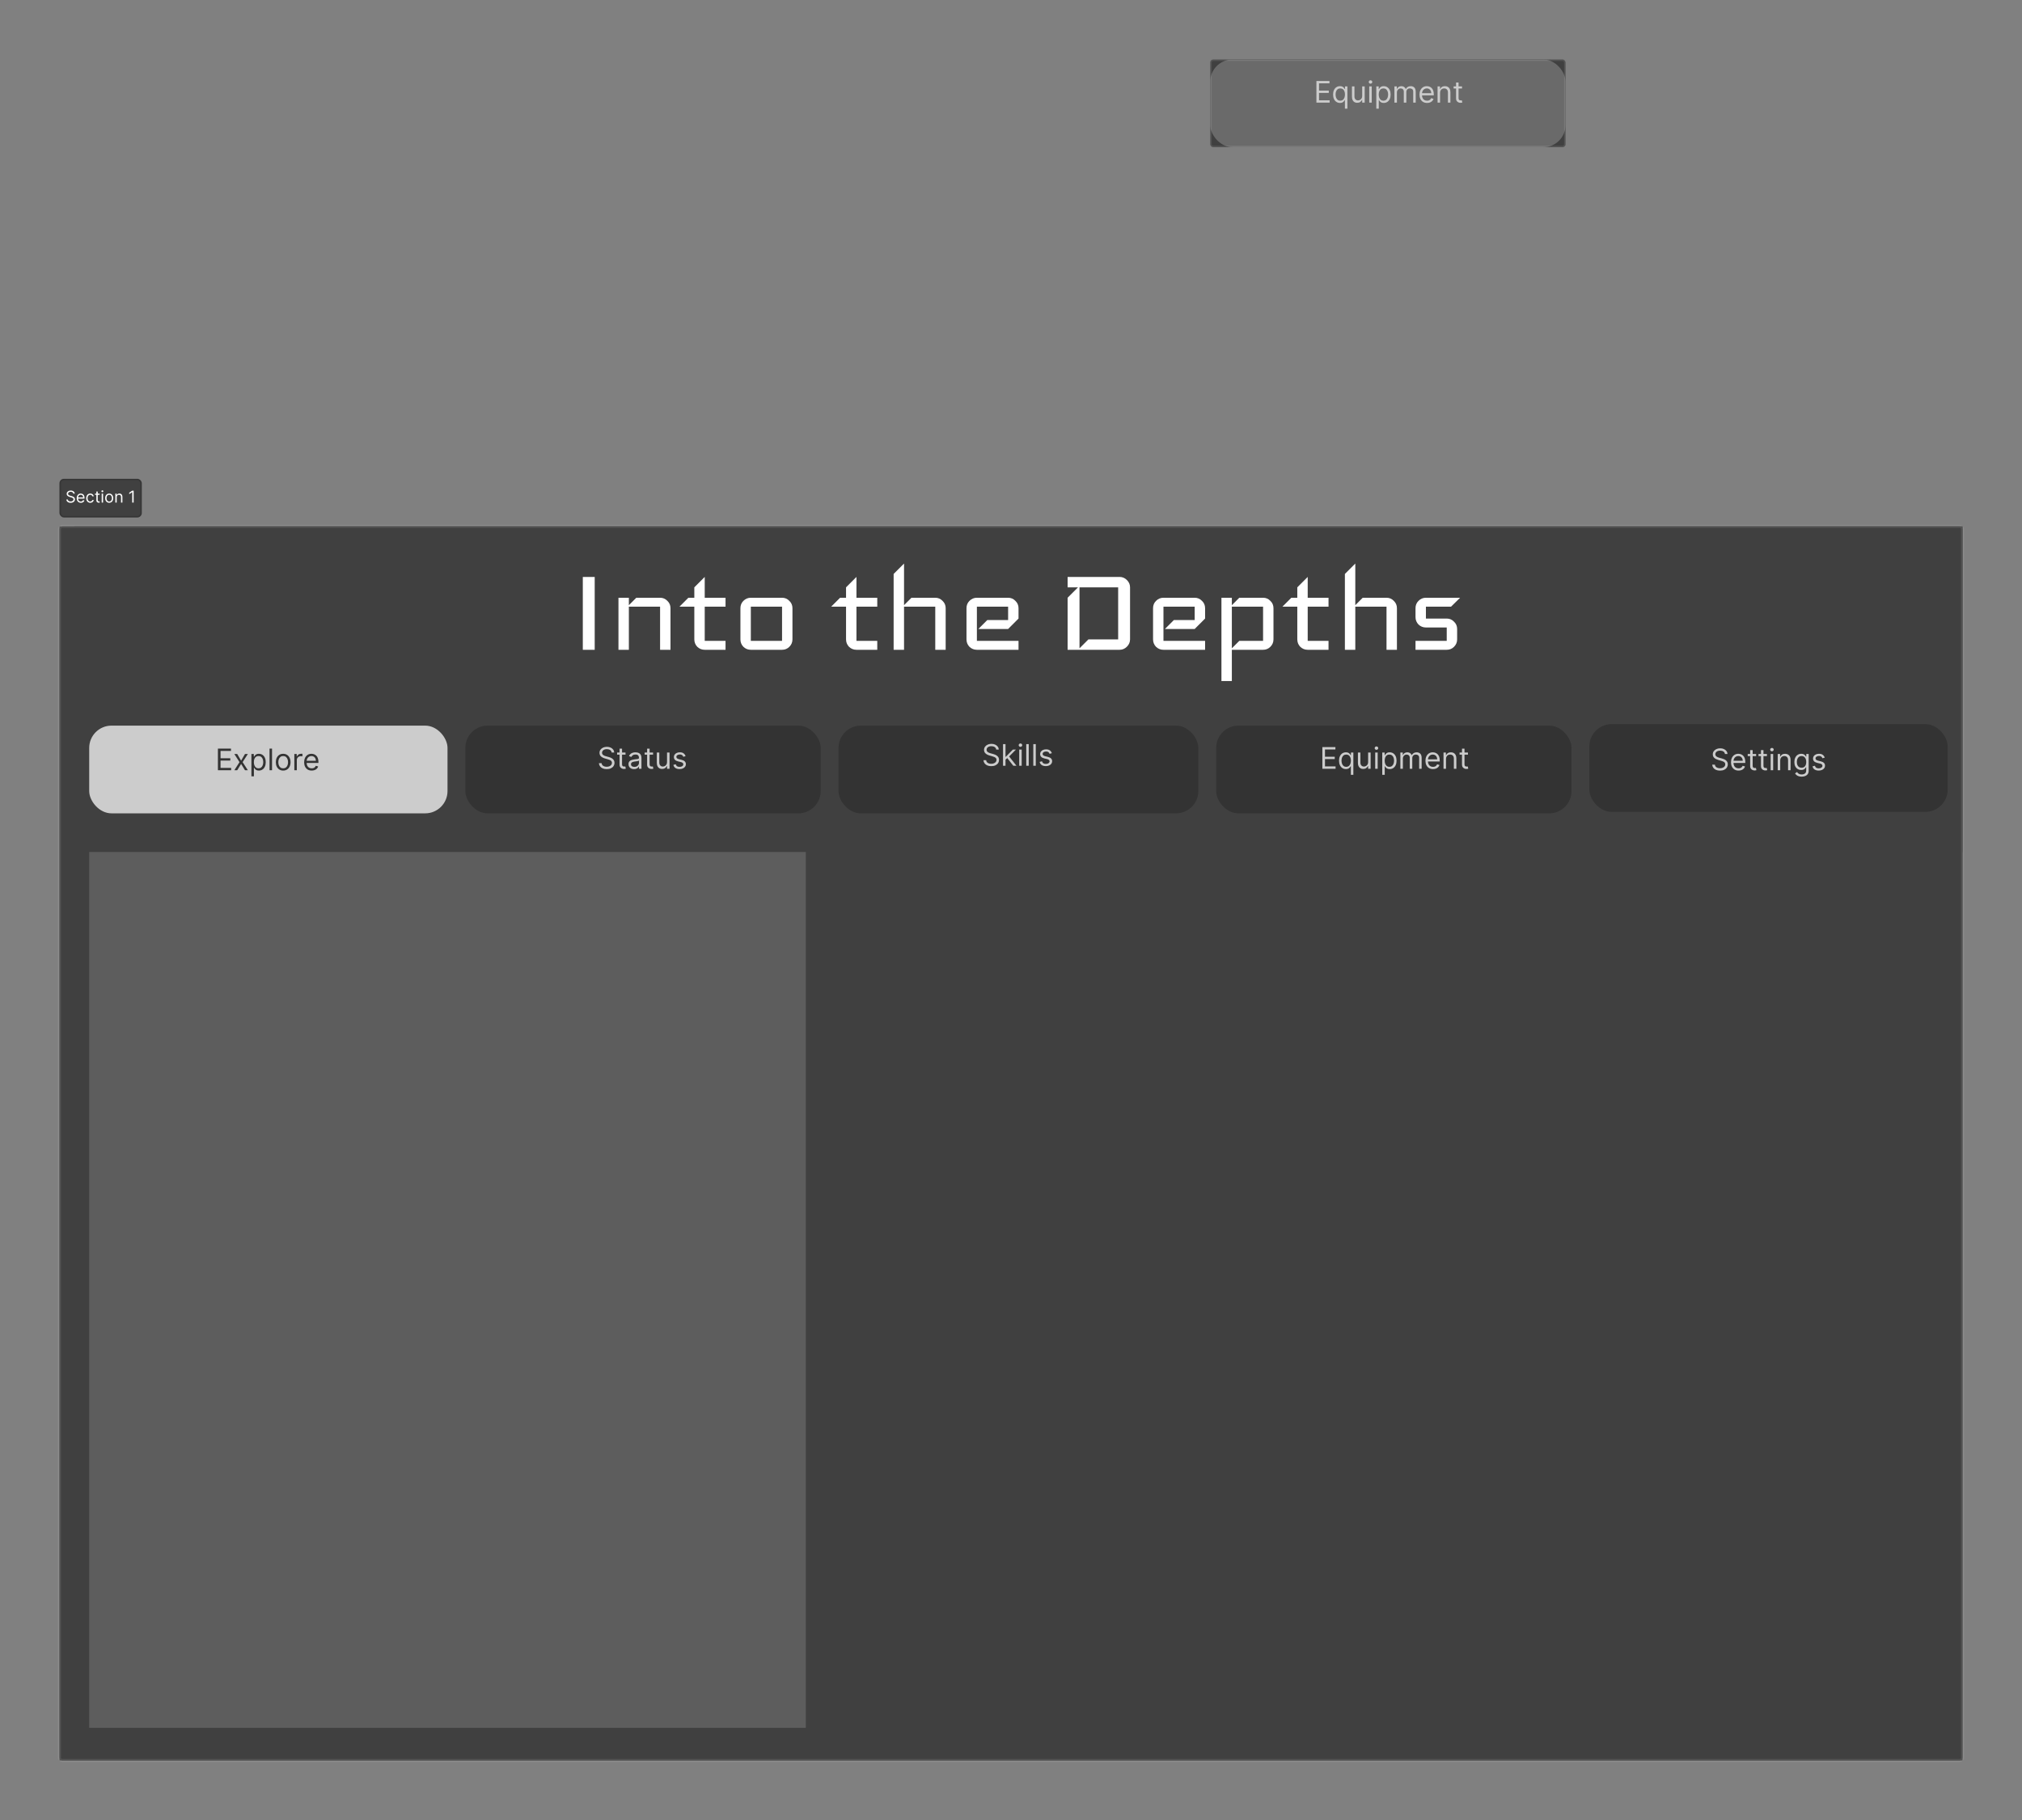 <svg width="1360" height="1224" viewBox="0 0 1360 1224" fill="none" xmlns="http://www.w3.org/2000/svg">
<rect x="0" y="0" width="1360" height="1224" fill="#808080" stroke="none"/>
<path d="M40 356C40 354.895 40.895 354 42 354H1318C1319.1 354 1320 354.895 1320 356V1182C1320 1183.1 1319.1 1184 1318 1184H42C40.895 1184 40 1183.1 40 1182V356Z" fill="#404040"/>
<g clip-path="url(#clip0_0_1)">
<rect x="814" y="40" width="239" height="59" rx="2" fill="#404040"/>
<rect x="814" y="40" width="239" height="59" rx="15" fill="#6A6A6A"/>
<path d="M885.42 69V54.455H894.198V56.017H887.181V60.932H893.743V62.494H887.181V67.438H894.312V69H885.42ZM904.589 73.091V67.324H904.447C904.323 67.523 904.148 67.774 903.921 68.077C903.694 68.375 903.369 68.642 902.948 68.879C902.527 69.111 901.965 69.227 901.265 69.227C900.356 69.227 899.553 68.998 898.857 68.538C898.161 68.074 897.617 67.421 897.224 66.578C896.831 65.731 896.634 64.729 896.634 63.574C896.634 62.428 896.831 61.434 897.224 60.591C897.617 59.748 898.163 59.097 898.864 58.638C899.565 58.178 900.375 57.949 901.293 57.949C902.003 57.949 902.564 58.067 902.976 58.304C903.393 58.536 903.71 58.801 903.928 59.099C904.151 59.393 904.323 59.635 904.447 59.824H904.645V58.091H906.265V73.091H904.589ZM901.492 67.722C902.164 67.722 902.733 67.546 903.197 67.196C903.661 66.841 904.013 66.351 904.255 65.726C904.496 65.096 904.617 64.369 904.617 63.545C904.617 62.731 904.499 62.019 904.262 61.408C904.025 60.792 903.675 60.314 903.211 59.973C902.747 59.627 902.174 59.455 901.492 59.455C900.782 59.455 900.19 59.637 899.716 60.001C899.248 60.361 898.895 60.851 898.658 61.472C898.426 62.087 898.31 62.778 898.31 63.545C898.31 64.322 898.429 65.028 898.665 65.662C898.907 66.292 899.262 66.794 899.731 67.168C900.204 67.537 900.791 67.722 901.492 67.722ZM916.208 64.54V58.091H917.884V69H916.208V67.153H916.094C915.839 67.707 915.441 68.178 914.901 68.567C914.361 68.95 913.68 69.142 912.856 69.142C912.174 69.142 911.568 68.993 911.037 68.695C910.507 68.392 910.09 67.937 909.787 67.331C909.484 66.72 909.333 65.951 909.333 65.023V58.091H911.009V64.909C911.009 65.704 911.232 66.339 911.677 66.812C912.126 67.286 912.699 67.523 913.395 67.523C913.812 67.523 914.236 67.416 914.667 67.203C915.102 66.99 915.467 66.663 915.76 66.223C916.059 65.783 916.208 65.222 916.208 64.54ZM920.954 69V58.091H922.63V69H920.954ZM921.806 56.273C921.48 56.273 921.198 56.161 920.961 55.939C920.729 55.716 920.613 55.449 920.613 55.136C920.613 54.824 920.729 54.556 920.961 54.334C921.198 54.111 921.48 54 921.806 54C922.133 54 922.412 54.111 922.644 54.334C922.881 54.556 922.999 54.824 922.999 55.136C922.999 55.449 922.881 55.716 922.644 55.939C922.412 56.161 922.133 56.273 921.806 56.273ZM925.7 73.091V58.091H927.319V59.824H927.518C927.641 59.635 927.812 59.393 928.03 59.099C928.252 58.801 928.569 58.536 928.981 58.304C929.398 58.067 929.961 57.949 930.672 57.949C931.59 57.949 932.4 58.178 933.101 58.638C933.801 59.097 934.348 59.748 934.741 60.591C935.134 61.434 935.331 62.428 935.331 63.574C935.331 64.729 935.134 65.731 934.741 66.578C934.348 67.421 933.804 68.074 933.108 68.538C932.412 68.998 931.609 69.227 930.7 69.227C929.999 69.227 929.438 69.111 929.017 68.879C928.595 68.642 928.271 68.375 928.044 68.077C927.817 67.774 927.641 67.523 927.518 67.324H927.376V73.091H925.7ZM927.348 63.545C927.348 64.369 927.469 65.096 927.71 65.726C927.952 66.351 928.304 66.841 928.768 67.196C929.232 67.546 929.8 67.722 930.473 67.722C931.174 67.722 931.758 67.537 932.227 67.168C932.701 66.794 933.056 66.292 933.292 65.662C933.534 65.028 933.655 64.322 933.655 63.545C933.655 62.778 933.536 62.087 933.3 61.472C933.068 60.851 932.715 60.361 932.241 60.001C931.773 59.637 931.183 59.455 930.473 59.455C929.791 59.455 929.218 59.627 928.754 59.973C928.29 60.314 927.94 60.792 927.703 61.408C927.466 62.019 927.348 62.731 927.348 63.545ZM937.888 69V58.091H939.507V59.795H939.649C939.876 59.213 940.243 58.761 940.75 58.439C941.256 58.112 941.865 57.949 942.575 57.949C943.295 57.949 943.894 58.112 944.372 58.439C944.855 58.761 945.231 59.213 945.501 59.795H945.615C945.894 59.232 946.313 58.785 946.872 58.453C947.431 58.117 948.101 57.949 948.882 57.949C949.857 57.949 950.655 58.254 951.275 58.865C951.896 59.471 952.206 60.416 952.206 61.699V69H950.53V61.699C950.53 60.894 950.309 60.319 949.869 59.973C949.429 59.627 948.91 59.455 948.314 59.455C947.547 59.455 946.952 59.687 946.531 60.151C946.11 60.61 945.899 61.192 945.899 61.898V69H944.194V61.528C944.194 60.908 943.993 60.409 943.591 60.03C943.188 59.646 942.67 59.455 942.035 59.455C941.6 59.455 941.193 59.571 940.814 59.803C940.44 60.035 940.137 60.356 939.905 60.769C939.677 61.176 939.564 61.647 939.564 62.182V69H937.888ZM959.844 69.227C958.793 69.227 957.886 68.995 957.124 68.531C956.367 68.062 955.782 67.409 955.37 66.571C954.963 65.728 954.759 64.748 954.759 63.631C954.759 62.513 954.963 61.528 955.37 60.676C955.782 59.819 956.355 59.151 957.089 58.673C957.827 58.19 958.689 57.949 959.674 57.949C960.242 57.949 960.803 58.044 961.357 58.233C961.911 58.422 962.415 58.73 962.87 59.156C963.324 59.578 963.687 60.136 963.956 60.832C964.226 61.528 964.361 62.385 964.361 63.403V64.114H955.952V62.665H962.657C962.657 62.049 962.534 61.5 962.287 61.017C962.046 60.534 961.7 60.153 961.251 59.874C960.805 59.594 960.28 59.455 959.674 59.455C959.006 59.455 958.429 59.62 957.941 59.952C957.458 60.278 957.086 60.705 956.826 61.23C956.565 61.756 956.435 62.319 956.435 62.92V63.886C956.435 64.71 956.577 65.409 956.861 65.981C957.15 66.55 957.55 66.983 958.062 67.281C958.573 67.575 959.167 67.722 959.844 67.722C960.285 67.722 960.682 67.66 961.037 67.537C961.397 67.409 961.707 67.22 961.968 66.969C962.228 66.713 962.43 66.396 962.572 66.017L964.191 66.472C964.02 67.021 963.734 67.504 963.331 67.921C962.929 68.332 962.432 68.654 961.84 68.886C961.248 69.114 960.583 69.227 959.844 69.227ZM968.587 62.438V69H966.911V58.091H968.53V59.795H968.672C968.928 59.242 969.316 58.796 969.837 58.46C970.358 58.119 971.03 57.949 971.854 57.949C972.593 57.949 973.239 58.1 973.793 58.403C974.347 58.702 974.778 59.156 975.086 59.767C975.394 60.373 975.547 61.14 975.547 62.068V69H973.871V62.182C973.871 61.325 973.649 60.657 973.204 60.179C972.759 59.696 972.148 59.455 971.371 59.455C970.836 59.455 970.358 59.571 969.937 59.803C969.52 60.035 969.191 60.373 968.949 60.818C968.708 61.263 968.587 61.803 968.587 62.438ZM983.355 58.091V59.511H977.701V58.091H983.355ZM979.349 55.477H981.025V65.875C981.025 66.349 981.094 66.704 981.231 66.94C981.373 67.172 981.553 67.329 981.771 67.409C981.993 67.485 982.228 67.523 982.474 67.523C982.659 67.523 982.81 67.513 982.928 67.494C983.047 67.471 983.142 67.452 983.213 67.438L983.553 68.943C983.44 68.986 983.281 69.028 983.078 69.071C982.874 69.118 982.616 69.142 982.303 69.142C981.83 69.142 981.366 69.04 980.911 68.837C980.462 68.633 980.088 68.323 979.789 67.906C979.496 67.49 979.349 66.964 979.349 66.329V55.477Z" fill="#CCCCCC"/>
</g>
<rect x="814.5" y="40.5" width="238" height="58" rx="1.5" stroke="white" stroke-opacity="0.1"/>
<rect width="1280" height="830" transform="translate(40 354)" fill="#404040"/>
<rect width="1270" height="219" transform="translate(50 354)" fill="#404040"/>
<rect x="60" y="488" width="241" height="59" rx="15" fill="#CCCCCC"/>
<rect x="564" y="488" width="242" height="59" rx="15" fill="#333333"/>
<rect x="313" y="488" width="239" height="59" rx="15" fill="#333333"/>
<rect x="1069" y="487" width="241" height="59" rx="15" fill="#333333"/>
<rect x="818" y="488" width="239" height="59" rx="15" fill="#333333"/>
<path d="M400 437H392V388H400V437ZM450.977 437H443.977V408H422.977V437H415.977V402H422.977V407L427.977 402H443.977C445.91 402 447.543 402.7 448.877 404.1C450.277 405.433 450.977 407.067 450.977 409V437ZM488 437H474C472.067 437 470.4 436.333 469 435C467.667 433.6 467 431.933 467 430V408H457L463 402H467V395L474 388V402H488V408H474V431H488V437ZM533.008 430C533.008 431.933 532.308 433.6 530.908 435C529.574 436.333 527.941 437 526.008 437H505.008C503.074 437 501.408 436.333 500.008 435C498.674 433.6 498.008 431.933 498.008 430V409C498.008 407.067 498.674 405.433 500.008 404.1C501.408 402.7 503.074 402 505.008 402H526.008C527.941 402 529.574 402.7 530.908 404.1C532.308 405.433 533.008 407.067 533.008 409V430ZM526.008 431V408H505.008V431H526.008ZM590.051 437H576.051C574.117 437 572.451 436.333 571.051 435C569.717 433.6 569.051 431.933 569.051 430V408H559.051L565.051 402H569.051V395L576.051 388V402H590.051V408H576.051V431H590.051V437ZM636.059 437H629.059V408H608.059V437H601.059V386L608.059 379V407L613.059 402H629.059C630.992 402 632.625 402.7 633.959 404.1C635.359 405.433 636.059 407.067 636.059 409V437ZM685.059 437H657.059C655.125 437 653.459 436.333 652.059 435C650.725 433.6 650.059 431.933 650.059 430V409C650.059 407.067 650.725 405.433 652.059 404.1C653.459 402.7 655.125 402 657.059 402H678.059C679.992 402 681.625 402.7 682.959 404.1C684.359 405.433 685.059 407.067 685.059 409V416L678.059 423H658.059L664.059 417H678.059V408H657.059V431H685.059V437ZM760.074 430C760.074 431.867 759.374 433.5 757.974 434.9C756.574 436.3 754.941 437 753.074 437H718.074V402L725.074 395H718.074V388H753.074C754.941 388 756.574 388.7 757.974 390.1C759.374 391.5 760.074 393.133 760.074 395V430ZM752.074 430V395H726.074V436L732.074 430H752.074ZM810.547 437H782.547C780.614 437 778.947 436.333 777.547 435C776.214 433.6 775.547 431.933 775.547 430V409C775.547 407.067 776.214 405.433 777.547 404.1C778.947 402.7 780.614 402 782.547 402H803.547C805.48 402 807.114 402.7 808.447 404.1C809.847 405.433 810.547 407.067 810.547 409V416L803.547 423H783.547L789.547 417H803.547V408H782.547V431H810.547V437ZM856.543 430C856.543 431.933 855.843 433.6 854.443 435C853.11 436.333 851.476 437 849.543 437H828.543V458H821.543V402H828.543V407L833.543 402H849.543C851.476 402 853.11 402.7 854.443 404.1C855.843 405.433 856.543 407.067 856.543 409V430ZM849.543 431V408H828.543V436L833.543 431H849.543ZM893.566 437H879.566C877.633 437 875.966 436.333 874.566 435C873.233 433.6 872.566 431.933 872.566 430V408H862.566L868.566 402H872.566V395L879.566 388V402H893.566V408H879.566V431H893.566V437ZM939.574 437H932.574V408H911.574V437H904.574V386L911.574 379V407L916.574 402H932.574C934.508 402 936.141 402.7 937.474 404.1C938.874 405.433 939.574 407.067 939.574 409V437ZM982.074 402L975.974 408H959.074V416H973.074C975.008 416 976.641 416.7 977.974 418.1C979.374 419.433 980.074 421.067 980.074 423V430C980.074 431.933 979.374 433.6 977.974 435C976.641 436.333 975.008 437 973.074 437H952.074V431H973.074V422H959.074C957.141 422 955.474 421.333 954.074 420C952.741 418.6 952.074 416.933 952.074 415V409C952.074 407.067 952.741 405.433 954.074 404.1C955.474 402.7 957.141 402 959.074 402H982.074Z" fill="white"/>
<path d="M889.42 517V502.455H898.198V504.017H891.181V508.932H897.743V510.494H891.181V515.438H898.312V517H889.42ZM908.589 521.091V515.324H908.447C908.323 515.523 908.148 515.774 907.921 516.077C907.694 516.375 907.369 516.643 906.948 516.879C906.527 517.111 905.965 517.227 905.265 517.227C904.356 517.227 903.553 516.998 902.857 516.538C902.161 516.074 901.617 515.421 901.224 514.578C900.831 513.731 900.634 512.729 900.634 511.574C900.634 510.428 900.831 509.434 901.224 508.591C901.617 507.748 902.163 507.097 902.864 506.638C903.565 506.179 904.375 505.949 905.293 505.949C906.003 505.949 906.564 506.067 906.976 506.304C907.393 506.536 907.71 506.801 907.928 507.099C908.151 507.393 908.323 507.634 908.447 507.824H908.645V506.091H910.265V521.091H908.589ZM905.492 515.722C906.164 515.722 906.733 515.546 907.197 515.196C907.661 514.841 908.013 514.351 908.255 513.726C908.496 513.096 908.617 512.369 908.617 511.545C908.617 510.731 908.499 510.018 908.262 509.408C908.025 508.792 907.675 508.314 907.211 507.973C906.747 507.627 906.174 507.455 905.492 507.455C904.782 507.455 904.19 507.637 903.716 508.001C903.248 508.361 902.895 508.851 902.658 509.472C902.426 510.087 902.31 510.778 902.31 511.545C902.31 512.322 902.429 513.027 902.665 513.662C902.907 514.292 903.262 514.794 903.731 515.168C904.204 515.537 904.791 515.722 905.492 515.722ZM920.208 512.54V506.091H921.884V517H920.208V515.153H920.094C919.839 515.707 919.441 516.179 918.901 516.567C918.361 516.95 917.68 517.142 916.856 517.142C916.174 517.142 915.568 516.993 915.037 516.695C914.507 516.392 914.09 515.937 913.787 515.331C913.484 514.72 913.333 513.951 913.333 513.023V506.091H915.009V512.909C915.009 513.705 915.232 514.339 915.677 514.812C916.126 515.286 916.699 515.523 917.395 515.523C917.812 515.523 918.236 515.416 918.667 515.203C919.102 514.99 919.467 514.663 919.76 514.223C920.059 513.783 920.208 513.222 920.208 512.54ZM924.954 517V506.091H926.63V517H924.954ZM925.806 504.273C925.48 504.273 925.198 504.161 924.961 503.939C924.729 503.716 924.613 503.449 924.613 503.136C924.613 502.824 924.729 502.556 924.961 502.334C925.198 502.111 925.48 502 925.806 502C926.133 502 926.412 502.111 926.644 502.334C926.881 502.556 926.999 502.824 926.999 503.136C926.999 503.449 926.881 503.716 926.644 503.939C926.412 504.161 926.133 504.273 925.806 504.273ZM929.7 521.091V506.091H931.319V507.824H931.518C931.641 507.634 931.812 507.393 932.03 507.099C932.252 506.801 932.569 506.536 932.981 506.304C933.398 506.067 933.961 505.949 934.672 505.949C935.59 505.949 936.4 506.179 937.101 506.638C937.801 507.097 938.348 507.748 938.741 508.591C939.134 509.434 939.331 510.428 939.331 511.574C939.331 512.729 939.134 513.731 938.741 514.578C938.348 515.421 937.804 516.074 937.108 516.538C936.412 516.998 935.609 517.227 934.7 517.227C933.999 517.227 933.438 517.111 933.017 516.879C932.595 516.643 932.271 516.375 932.044 516.077C931.817 515.774 931.641 515.523 931.518 515.324H931.376V521.091H929.7ZM931.348 511.545C931.348 512.369 931.469 513.096 931.71 513.726C931.952 514.351 932.304 514.841 932.768 515.196C933.232 515.546 933.8 515.722 934.473 515.722C935.174 515.722 935.758 515.537 936.227 515.168C936.701 514.794 937.056 514.292 937.292 513.662C937.534 513.027 937.655 512.322 937.655 511.545C937.655 510.778 937.536 510.087 937.3 509.472C937.068 508.851 936.715 508.361 936.241 508.001C935.773 507.637 935.183 507.455 934.473 507.455C933.791 507.455 933.218 507.627 932.754 507.973C932.29 508.314 931.94 508.792 931.703 509.408C931.466 510.018 931.348 510.731 931.348 511.545ZM941.888 517V506.091H943.507V507.795H943.649C943.876 507.213 944.243 506.761 944.75 506.439C945.256 506.112 945.865 505.949 946.575 505.949C947.295 505.949 947.894 506.112 948.372 506.439C948.855 506.761 949.231 507.213 949.501 507.795H949.615C949.894 507.232 950.313 506.785 950.872 506.453C951.431 506.117 952.101 505.949 952.882 505.949C953.857 505.949 954.655 506.254 955.275 506.865C955.896 507.471 956.206 508.416 956.206 509.699V517H954.53V509.699C954.53 508.894 954.309 508.319 953.869 507.973C953.429 507.627 952.91 507.455 952.314 507.455C951.547 507.455 950.952 507.687 950.531 508.151C950.11 508.61 949.899 509.192 949.899 509.898V517H948.194V509.528C948.194 508.908 947.993 508.409 947.591 508.03C947.188 507.646 946.67 507.455 946.035 507.455C945.6 507.455 945.193 507.571 944.814 507.803C944.44 508.035 944.137 508.357 943.905 508.768C943.677 509.176 943.564 509.647 943.564 510.182V517H941.888ZM963.844 517.227C962.793 517.227 961.886 516.995 961.124 516.531C960.367 516.062 959.782 515.409 959.37 514.571C958.963 513.728 958.759 512.748 958.759 511.631C958.759 510.513 958.963 509.528 959.37 508.676C959.782 507.819 960.355 507.152 961.089 506.673C961.827 506.19 962.689 505.949 963.674 505.949C964.242 505.949 964.803 506.044 965.357 506.233C965.911 506.422 966.415 506.73 966.87 507.156C967.324 507.578 967.687 508.136 967.956 508.832C968.226 509.528 968.361 510.385 968.361 511.403V512.114H959.952V510.665H966.657C966.657 510.049 966.534 509.5 966.287 509.017C966.046 508.534 965.7 508.153 965.251 507.874C964.805 507.594 964.28 507.455 963.674 507.455C963.006 507.455 962.429 507.62 961.941 507.952C961.458 508.278 961.086 508.705 960.826 509.23C960.565 509.756 960.435 510.319 960.435 510.92V511.886C960.435 512.71 960.577 513.409 960.861 513.982C961.15 514.55 961.55 514.983 962.062 515.281C962.573 515.575 963.167 515.722 963.844 515.722C964.285 515.722 964.682 515.66 965.037 515.537C965.397 515.409 965.707 515.22 965.968 514.969C966.228 514.713 966.43 514.396 966.572 514.017L968.191 514.472C968.02 515.021 967.734 515.504 967.331 515.92C966.929 516.332 966.432 516.654 965.84 516.886C965.248 517.114 964.583 517.227 963.844 517.227ZM972.587 510.438V517H970.911V506.091H972.53V507.795H972.672C972.928 507.241 973.316 506.796 973.837 506.46C974.358 506.119 975.03 505.949 975.854 505.949C976.593 505.949 977.239 506.1 977.793 506.403C978.347 506.702 978.778 507.156 979.086 507.767C979.394 508.373 979.547 509.14 979.547 510.068V517H977.871V510.182C977.871 509.325 977.649 508.657 977.204 508.179C976.759 507.696 976.148 507.455 975.371 507.455C974.836 507.455 974.358 507.571 973.937 507.803C973.52 508.035 973.191 508.373 972.949 508.818C972.708 509.263 972.587 509.803 972.587 510.438ZM987.355 506.091V507.511H981.701V506.091H987.355ZM983.349 503.477H985.025V513.875C985.025 514.348 985.094 514.704 985.231 514.94C985.373 515.172 985.553 515.329 985.771 515.409C985.993 515.485 986.228 515.523 986.474 515.523C986.659 515.523 986.81 515.513 986.928 515.494C987.047 515.471 987.142 515.452 987.213 515.438L987.553 516.943C987.44 516.986 987.281 517.028 987.078 517.071C986.874 517.118 986.616 517.142 986.303 517.142C985.83 517.142 985.366 517.04 984.911 516.837C984.462 516.633 984.088 516.323 983.789 515.906C983.496 515.49 983.349 514.964 983.349 514.33V503.477Z" fill="#CCCCCC"/>
<path d="M670.056 504.091C669.971 503.371 669.625 502.812 669.019 502.415C668.413 502.017 667.669 501.818 666.789 501.818C666.145 501.818 665.581 501.922 665.098 502.131C664.62 502.339 664.246 502.625 663.976 502.99C663.711 503.355 663.578 503.769 663.578 504.233C663.578 504.621 663.671 504.955 663.855 505.234C664.045 505.509 664.286 505.739 664.58 505.923C664.873 506.103 665.181 506.252 665.503 506.371C665.825 506.484 666.121 506.577 666.391 506.648L667.868 507.045C668.247 507.145 668.668 507.282 669.132 507.457C669.601 507.633 670.049 507.872 670.475 508.175C670.906 508.473 671.261 508.857 671.54 509.325C671.819 509.794 671.959 510.369 671.959 511.051C671.959 511.837 671.753 512.547 671.341 513.182C670.934 513.816 670.337 514.321 669.551 514.695C668.77 515.069 667.821 515.256 666.703 515.256C665.662 515.256 664.76 515.088 663.998 514.751C663.24 514.415 662.643 513.946 662.208 513.345C661.777 512.744 661.533 512.045 661.476 511.25H663.294C663.342 511.799 663.526 512.254 663.848 512.614C664.175 512.969 664.587 513.234 665.084 513.409C665.586 513.58 666.126 513.665 666.703 513.665C667.376 513.665 667.98 513.556 668.515 513.338C669.05 513.116 669.473 512.808 669.786 512.415C670.098 512.017 670.255 511.553 670.255 511.023C670.255 510.54 670.12 510.147 669.85 509.844C669.58 509.541 669.225 509.295 668.784 509.105C668.344 508.916 667.868 508.75 667.357 508.608L665.567 508.097C664.431 507.77 663.531 507.304 662.868 506.697C662.205 506.091 661.874 505.298 661.874 504.318C661.874 503.504 662.094 502.794 662.534 502.188C662.98 501.577 663.576 501.103 664.324 500.767C665.077 500.426 665.917 500.256 666.846 500.256C667.783 500.256 668.616 500.424 669.346 500.76C670.075 501.091 670.652 501.546 671.078 502.124C671.509 502.701 671.737 503.357 671.76 504.091H670.056ZM676.19 511.023L676.162 508.949H676.503L681.276 504.091H683.349L678.264 509.233H678.122L676.19 511.023ZM674.628 515V500.455H676.304V515H674.628ZM681.56 515L677.298 509.602L678.491 508.438L683.69 515H681.56ZM685.507 515V504.091H687.183V515H685.507ZM686.359 502.273C686.032 502.273 685.751 502.161 685.514 501.939C685.282 501.716 685.166 501.449 685.166 501.136C685.166 500.824 685.282 500.556 685.514 500.334C685.751 500.111 686.032 500 686.359 500C686.686 500 686.965 500.111 687.197 500.334C687.434 500.556 687.552 500.824 687.552 501.136C687.552 501.449 687.434 501.716 687.197 501.939C686.965 502.161 686.686 502.273 686.359 502.273ZM691.929 500.455V515H690.253V500.455H691.929ZM696.675 500.455V515H694.999V500.455H696.675ZM707.472 506.534L705.967 506.96C705.872 506.709 705.732 506.465 705.548 506.229C705.368 505.987 705.121 505.788 704.809 505.632C704.496 505.476 704.096 505.398 703.609 505.398C702.941 505.398 702.385 505.552 701.94 505.859C701.499 506.162 701.279 506.548 701.279 507.017C701.279 507.434 701.431 507.763 701.734 508.004C702.037 508.246 702.51 508.447 703.154 508.608L704.773 509.006C705.749 509.242 706.476 509.605 706.954 510.092C707.432 510.575 707.671 511.198 707.671 511.96C707.671 512.585 707.491 513.144 707.131 513.636C706.776 514.129 706.279 514.517 705.64 514.801C705.001 515.085 704.257 515.227 703.41 515.227C702.297 515.227 701.376 514.986 700.647 514.503C699.918 514.02 699.456 513.314 699.262 512.386L700.853 511.989C701.004 512.576 701.291 513.016 701.712 513.31C702.138 513.603 702.695 513.75 703.381 513.75C704.163 513.75 704.783 513.584 705.242 513.253C705.706 512.917 705.938 512.514 705.938 512.045C705.938 511.667 705.806 511.349 705.54 511.094C705.275 510.833 704.868 510.639 704.319 510.511L702.501 510.085C701.502 509.848 700.768 509.482 700.299 508.984C699.835 508.482 699.603 507.855 699.603 507.102C699.603 506.487 699.776 505.942 700.121 505.469C700.472 504.995 700.948 504.624 701.549 504.354C702.155 504.084 702.842 503.949 703.609 503.949C704.688 503.949 705.536 504.186 706.151 504.659C706.772 505.133 707.212 505.758 707.472 506.534Z" fill="#CCCCCC"/>
<path d="M411.403 506.091C411.318 505.371 410.973 504.812 410.366 504.415C409.76 504.017 409.017 503.818 408.136 503.818C407.492 503.818 406.929 503.922 406.446 504.131C405.968 504.339 405.594 504.625 405.324 504.99C405.059 505.355 404.926 505.769 404.926 506.233C404.926 506.621 405.018 506.955 405.203 507.234C405.393 507.509 405.634 507.739 405.928 507.923C406.221 508.103 406.529 508.252 406.851 508.371C407.173 508.484 407.469 508.577 407.739 508.648L409.216 509.045C409.595 509.145 410.016 509.282 410.48 509.457C410.949 509.633 411.396 509.872 411.822 510.175C412.253 510.473 412.608 510.857 412.888 511.325C413.167 511.794 413.307 512.369 413.307 513.051C413.307 513.837 413.101 514.547 412.689 515.182C412.282 515.816 411.685 516.321 410.899 516.695C410.118 517.069 409.169 517.256 408.051 517.256C407.009 517.256 406.107 517.088 405.345 516.751C404.588 516.415 403.991 515.946 403.555 515.345C403.125 514.744 402.881 514.045 402.824 513.25H404.642C404.689 513.799 404.874 514.254 405.196 514.614C405.523 514.969 405.935 515.234 406.432 515.409C406.934 515.58 407.473 515.665 408.051 515.665C408.723 515.665 409.327 515.556 409.862 515.338C410.397 515.116 410.821 514.808 411.134 514.415C411.446 514.017 411.602 513.553 411.602 513.023C411.602 512.54 411.467 512.147 411.197 511.844C410.928 511.541 410.572 511.295 410.132 511.105C409.692 510.916 409.216 510.75 408.705 510.608L406.915 510.097C405.778 509.77 404.879 509.304 404.216 508.697C403.553 508.091 403.222 507.298 403.222 506.318C403.222 505.504 403.442 504.794 403.882 504.188C404.327 503.577 404.924 503.103 405.672 502.767C406.425 502.426 407.265 502.256 408.193 502.256C409.131 502.256 409.964 502.424 410.693 502.76C411.422 503.091 412 503.546 412.426 504.124C412.857 504.701 413.084 505.357 413.108 506.091H411.403ZM420.72 506.091V507.511H415.066V506.091H420.72ZM416.714 503.477H418.39V513.875C418.39 514.348 418.459 514.704 418.596 514.94C418.738 515.172 418.918 515.329 419.136 515.409C419.359 515.485 419.593 515.523 419.839 515.523C420.024 515.523 420.175 515.513 420.294 515.494C420.412 515.471 420.507 515.452 420.578 515.438L420.919 516.943C420.805 516.986 420.646 517.028 420.443 517.071C420.239 517.118 419.981 517.142 419.669 517.142C419.195 517.142 418.731 517.04 418.277 516.837C417.827 516.633 417.453 516.323 417.154 515.906C416.861 515.49 416.714 514.964 416.714 514.33V503.477ZM426.451 517.256C425.76 517.256 425.133 517.125 424.569 516.865C424.006 516.6 423.558 516.219 423.227 515.722C422.895 515.22 422.73 514.614 422.73 513.903C422.73 513.278 422.853 512.772 423.099 512.384C423.345 511.991 423.674 511.683 424.086 511.46C424.498 511.238 424.953 511.072 425.45 510.963C425.952 510.849 426.456 510.759 426.963 510.693C427.626 510.608 428.163 510.544 428.575 510.501C428.992 510.454 429.295 510.376 429.484 510.267C429.678 510.158 429.775 509.969 429.775 509.699V509.642C429.775 508.941 429.583 508.397 429.2 508.009C428.821 507.62 428.246 507.426 427.474 507.426C426.674 507.426 426.047 507.601 425.592 507.952C425.137 508.302 424.818 508.676 424.633 509.074L423.042 508.506C423.326 507.843 423.705 507.327 424.179 506.957C424.657 506.583 425.178 506.323 425.741 506.176C426.309 506.025 426.868 505.949 427.417 505.949C427.768 505.949 428.17 505.991 428.625 506.077C429.084 506.157 429.527 506.325 429.953 506.581C430.384 506.837 430.741 507.223 431.025 507.739C431.309 508.255 431.451 508.946 431.451 509.812V517H429.775V515.523H429.69C429.576 515.759 429.387 516.013 429.122 516.283C428.857 516.553 428.504 516.782 428.064 516.972C427.623 517.161 427.086 517.256 426.451 517.256ZM426.707 515.75C427.37 515.75 427.929 515.62 428.383 515.359C428.842 515.099 429.188 514.763 429.42 514.351C429.657 513.939 429.775 513.506 429.775 513.051V511.517C429.704 511.602 429.548 511.68 429.306 511.751C429.07 511.818 428.795 511.877 428.483 511.929C428.175 511.976 427.874 512.019 427.581 512.057C427.292 512.09 427.057 512.118 426.877 512.142C426.442 512.199 426.035 512.291 425.656 512.419C425.282 512.542 424.979 512.729 424.747 512.98C424.52 513.226 424.406 513.562 424.406 513.989C424.406 514.571 424.621 515.011 425.052 515.31C425.488 515.603 426.039 515.75 426.707 515.75ZM439.255 506.091V507.511H433.602V506.091H439.255ZM435.249 503.477H436.925V513.875C436.925 514.348 436.994 514.704 437.131 514.94C437.273 515.172 437.453 515.329 437.671 515.409C437.894 515.485 438.128 515.523 438.374 515.523C438.559 515.523 438.71 515.513 438.829 515.494C438.947 515.471 439.042 515.452 439.113 515.438L439.454 516.943C439.34 516.986 439.182 517.028 438.978 517.071C438.774 517.118 438.516 517.142 438.204 517.142C437.73 517.142 437.266 517.04 436.812 516.837C436.362 516.633 435.988 516.323 435.69 515.906C435.396 515.49 435.249 514.964 435.249 514.33V503.477ZM448.651 512.54V506.091H450.327V517H448.651V515.153H448.538C448.282 515.707 447.884 516.179 447.344 516.567C446.805 516.95 446.123 517.142 445.299 517.142C444.617 517.142 444.011 516.993 443.481 516.695C442.951 516.392 442.534 515.937 442.231 515.331C441.928 514.72 441.776 513.951 441.776 513.023V506.091H443.452V512.909C443.452 513.705 443.675 514.339 444.12 514.812C444.57 515.286 445.143 515.523 445.839 515.523C446.255 515.523 446.679 515.416 447.11 515.203C447.546 514.99 447.91 514.663 448.204 514.223C448.502 513.783 448.651 513.222 448.651 512.54ZM461.125 508.534L459.619 508.96C459.524 508.709 459.385 508.465 459.2 508.229C459.02 507.987 458.774 507.788 458.461 507.632C458.149 507.476 457.749 507.398 457.261 507.398C456.593 507.398 456.037 507.552 455.592 507.859C455.152 508.162 454.931 508.548 454.931 509.017C454.931 509.434 455.083 509.763 455.386 510.004C455.689 510.246 456.163 510.447 456.806 510.608L458.426 511.006C459.401 511.242 460.128 511.605 460.606 512.092C461.084 512.575 461.324 513.198 461.324 513.96C461.324 514.585 461.144 515.144 460.784 515.636C460.429 516.129 459.931 516.517 459.292 516.801C458.653 517.085 457.91 517.227 457.062 517.227C455.949 517.227 455.029 516.986 454.299 516.503C453.57 516.02 453.109 515.314 452.914 514.386L454.505 513.989C454.657 514.576 454.943 515.016 455.365 515.31C455.791 515.603 456.347 515.75 457.034 515.75C457.815 515.75 458.435 515.584 458.895 515.253C459.359 514.917 459.591 514.514 459.591 514.045C459.591 513.667 459.458 513.349 459.193 513.094C458.928 512.833 458.52 512.639 457.971 512.511L456.153 512.085C455.154 511.848 454.42 511.482 453.951 510.984C453.487 510.482 453.255 509.855 453.255 509.102C453.255 508.487 453.428 507.942 453.774 507.469C454.124 506.995 454.6 506.624 455.201 506.354C455.807 506.084 456.494 505.949 457.261 505.949C458.341 505.949 459.188 506.186 459.804 506.659C460.424 507.133 460.864 507.758 461.125 508.534Z" fill="#CCCCCC"/>
<path d="M146.576 518V503.455H155.354V505.017H148.337V509.932H154.9V511.494H148.337V516.438H155.468V518H146.576ZM159.552 507.091L162.165 511.551L164.779 507.091H166.711L163.188 512.545L166.711 518H164.779L162.165 513.767L159.552 518H157.62L161.086 512.545L157.62 507.091H159.552ZM169.102 522.091V507.091H170.722V508.824H170.921C171.044 508.634 171.214 508.393 171.432 508.099C171.655 507.801 171.972 507.536 172.384 507.304C172.8 507.067 173.364 506.949 174.074 506.949C174.993 506.949 175.802 507.179 176.503 507.638C177.204 508.097 177.751 508.748 178.144 509.591C178.537 510.434 178.733 511.428 178.733 512.574C178.733 513.729 178.537 514.731 178.144 515.578C177.751 516.421 177.206 517.074 176.51 517.538C175.814 517.998 175.012 518.227 174.102 518.227C173.402 518.227 172.841 518.111 172.419 517.879C171.998 517.643 171.673 517.375 171.446 517.077C171.219 516.774 171.044 516.523 170.921 516.324H170.779V522.091H169.102ZM170.75 512.545C170.75 513.369 170.871 514.096 171.112 514.726C171.354 515.351 171.707 515.841 172.171 516.196C172.635 516.546 173.203 516.722 173.875 516.722C174.576 516.722 175.161 516.537 175.629 516.168C176.103 515.794 176.458 515.292 176.695 514.662C176.936 514.027 177.057 513.322 177.057 512.545C177.057 511.778 176.939 511.087 176.702 510.472C176.47 509.851 176.117 509.361 175.644 509.001C175.175 508.637 174.585 508.455 173.875 508.455C173.193 508.455 172.62 508.627 172.156 508.973C171.692 509.314 171.342 509.792 171.105 510.408C170.869 511.018 170.75 511.731 170.75 512.545ZM182.966 503.455V518H181.29V503.455H182.966ZM190.468 518.227C189.483 518.227 188.619 517.993 187.876 517.524C187.137 517.055 186.559 516.4 186.143 515.557C185.731 514.714 185.525 513.729 185.525 512.602C185.525 511.466 185.731 510.474 186.143 509.626C186.559 508.779 187.137 508.121 187.876 507.652C188.619 507.183 189.483 506.949 190.468 506.949C191.453 506.949 192.314 507.183 193.053 507.652C193.796 508.121 194.374 508.779 194.786 509.626C195.203 510.474 195.411 511.466 195.411 512.602C195.411 513.729 195.203 514.714 194.786 515.557C194.374 516.4 193.796 517.055 193.053 517.524C192.314 517.993 191.453 518.227 190.468 518.227ZM190.468 516.722C191.216 516.722 191.831 516.53 192.314 516.146C192.797 515.763 193.155 515.259 193.387 514.634C193.619 514.009 193.735 513.331 193.735 512.602C193.735 511.873 193.619 511.194 193.387 510.564C193.155 509.934 192.797 509.425 192.314 509.037C191.831 508.649 191.216 508.455 190.468 508.455C189.72 508.455 189.104 508.649 188.621 509.037C188.138 509.425 187.781 509.934 187.549 510.564C187.317 511.194 187.201 511.873 187.201 512.602C187.201 513.331 187.317 514.009 187.549 514.634C187.781 515.259 188.138 515.763 188.621 516.146C189.104 516.53 189.72 516.722 190.468 516.722ZM197.97 518V507.091H199.589V508.739H199.703C199.901 508.199 200.261 507.761 200.782 507.425C201.303 507.089 201.89 506.92 202.544 506.92C202.667 506.92 202.82 506.923 203.005 506.928C203.19 506.932 203.329 506.939 203.424 506.949V508.653C203.367 508.639 203.237 508.618 203.034 508.589C202.835 508.556 202.624 508.54 202.401 508.54C201.871 508.54 201.398 508.651 200.981 508.874C200.569 509.091 200.242 509.394 200.001 509.783C199.764 510.166 199.646 510.604 199.646 511.097V518H197.97ZM209.653 518.227C208.602 518.227 207.695 517.995 206.933 517.531C206.175 517.062 205.59 516.409 205.178 515.571C204.771 514.728 204.568 513.748 204.568 512.631C204.568 511.513 204.771 510.528 205.178 509.676C205.59 508.819 206.163 508.152 206.897 507.673C207.636 507.19 208.498 506.949 209.482 506.949C210.051 506.949 210.612 507.044 211.166 507.233C211.72 507.422 212.224 507.73 212.678 508.156C213.133 508.578 213.495 509.136 213.765 509.832C214.035 510.528 214.17 511.385 214.17 512.403V513.114H205.761V511.665H212.465C212.465 511.049 212.342 510.5 212.096 510.017C211.855 509.534 211.509 509.153 211.059 508.874C210.614 508.594 210.088 508.455 209.482 508.455C208.815 508.455 208.237 508.62 207.749 508.952C207.267 509.278 206.895 509.705 206.634 510.23C206.374 510.756 206.244 511.319 206.244 511.92V512.886C206.244 513.71 206.386 514.409 206.67 514.982C206.959 515.55 207.359 515.983 207.87 516.281C208.382 516.575 208.976 516.722 209.653 516.722C210.093 516.722 210.491 516.66 210.846 516.537C211.206 516.409 211.516 516.22 211.776 515.969C212.037 515.713 212.238 515.396 212.38 515.017L213.999 515.472C213.829 516.021 213.543 516.504 213.14 516.92C212.738 517.332 212.24 517.654 211.649 517.886C211.057 518.114 210.392 518.227 209.653 518.227Z" fill="#333333"/>
<path d="M1160.21 507.091C1160.13 506.371 1159.78 505.812 1159.18 505.415C1158.57 505.017 1157.83 504.818 1156.94 504.818C1156.3 504.818 1155.74 504.922 1155.25 505.131C1154.78 505.339 1154.4 505.625 1154.13 505.99C1153.87 506.355 1153.73 506.769 1153.73 507.233C1153.73 507.621 1153.83 507.955 1154.01 508.234C1154.2 508.509 1154.44 508.739 1154.74 508.923C1155.03 509.103 1155.34 509.252 1155.66 509.371C1155.98 509.484 1156.28 509.577 1156.55 509.648L1158.02 510.045C1158.4 510.145 1158.82 510.282 1159.29 510.457C1159.76 510.633 1160.2 510.872 1160.63 511.175C1161.06 511.473 1161.42 511.857 1161.7 512.325C1161.98 512.794 1162.12 513.369 1162.12 514.051C1162.12 514.837 1161.91 515.547 1161.5 516.182C1161.09 516.816 1160.49 517.321 1159.71 517.695C1158.93 518.069 1157.98 518.256 1156.86 518.256C1155.82 518.256 1154.92 518.088 1154.15 517.751C1153.4 517.415 1152.8 516.946 1152.36 516.345C1151.93 515.744 1151.69 515.045 1151.63 514.25H1153.45C1153.5 514.799 1153.68 515.254 1154 515.614C1154.33 515.969 1154.74 516.234 1155.24 516.409C1155.74 516.58 1156.28 516.665 1156.86 516.665C1157.53 516.665 1158.14 516.556 1158.67 516.338C1159.21 516.116 1159.63 515.808 1159.94 515.415C1160.25 515.017 1160.41 514.553 1160.41 514.023C1160.41 513.54 1160.28 513.147 1160.01 512.844C1159.74 512.541 1159.38 512.295 1158.94 512.105C1158.5 511.916 1158.02 511.75 1157.51 511.608L1155.72 511.097C1154.59 510.77 1153.69 510.304 1153.02 509.697C1152.36 509.091 1152.03 508.298 1152.03 507.318C1152.03 506.504 1152.25 505.794 1152.69 505.188C1153.14 504.577 1153.73 504.103 1154.48 503.767C1155.23 503.426 1156.07 503.256 1157 503.256C1157.94 503.256 1158.77 503.424 1159.5 503.76C1160.23 504.091 1160.81 504.546 1161.23 505.124C1161.67 505.701 1161.89 506.357 1161.92 507.091H1160.21ZM1169.36 518.227C1168.31 518.227 1167.4 517.995 1166.64 517.531C1165.88 517.062 1165.3 516.409 1164.88 515.571C1164.48 514.728 1164.27 513.748 1164.27 512.631C1164.27 511.513 1164.48 510.528 1164.88 509.676C1165.3 508.819 1165.87 508.152 1166.6 507.673C1167.34 507.19 1168.2 506.949 1169.19 506.949C1169.76 506.949 1170.32 507.044 1170.87 507.233C1171.42 507.422 1171.93 507.73 1172.38 508.156C1172.84 508.578 1173.2 509.136 1173.47 509.832C1173.74 510.528 1173.88 511.385 1173.88 512.403V513.114H1165.47V511.665H1172.17C1172.17 511.049 1172.05 510.5 1171.8 510.017C1171.56 509.534 1171.21 509.153 1170.76 508.874C1170.32 508.594 1169.79 508.455 1169.19 508.455C1168.52 508.455 1167.94 508.62 1167.45 508.952C1166.97 509.278 1166.6 509.705 1166.34 510.23C1166.08 510.756 1165.95 511.319 1165.95 511.92V512.886C1165.95 513.71 1166.09 514.409 1166.38 514.982C1166.66 515.55 1167.06 515.983 1167.58 516.281C1168.09 516.575 1168.68 516.722 1169.36 516.722C1169.8 516.722 1170.2 516.66 1170.55 516.537C1170.91 516.409 1171.22 516.22 1171.48 515.969C1171.74 515.713 1171.94 515.396 1172.09 515.017L1173.7 515.472C1173.53 516.021 1173.25 516.504 1172.85 516.92C1172.44 517.332 1171.95 517.654 1171.35 517.886C1170.76 518.114 1170.1 518.227 1169.36 518.227ZM1181.17 507.091V508.511H1175.52V507.091H1181.17ZM1177.16 504.477H1178.84V514.875C1178.84 515.348 1178.91 515.704 1179.05 515.94C1179.19 516.172 1179.37 516.329 1179.59 516.409C1179.81 516.485 1180.04 516.523 1180.29 516.523C1180.47 516.523 1180.62 516.513 1180.74 516.494C1180.86 516.471 1180.96 516.452 1181.03 516.438L1181.37 517.943C1181.25 517.986 1181.1 518.028 1180.89 518.071C1180.69 518.118 1180.43 518.142 1180.12 518.142C1179.64 518.142 1179.18 518.04 1178.73 517.837C1178.28 517.633 1177.9 517.323 1177.6 516.906C1177.31 516.49 1177.16 515.964 1177.16 515.33V504.477ZM1188.43 507.091V508.511H1182.78V507.091H1188.43ZM1184.43 504.477H1186.11V514.875C1186.11 515.348 1186.17 515.704 1186.31 515.94C1186.45 516.172 1186.63 516.329 1186.85 516.409C1187.07 516.485 1187.31 516.523 1187.55 516.523C1187.74 516.523 1187.89 516.513 1188.01 516.494C1188.13 516.471 1188.22 516.452 1188.29 516.438L1188.63 517.943C1188.52 517.986 1188.36 518.028 1188.16 518.071C1187.95 518.118 1187.7 518.142 1187.38 518.142C1186.91 518.142 1186.45 518.04 1185.99 517.837C1185.54 517.633 1185.17 517.323 1184.87 516.906C1184.58 516.49 1184.43 515.964 1184.43 515.33V504.477ZM1190.96 518V507.091H1192.63V518H1190.96ZM1191.81 505.273C1191.48 505.273 1191.2 505.161 1190.96 504.939C1190.73 504.716 1190.62 504.449 1190.62 504.136C1190.62 503.824 1190.73 503.556 1190.96 503.334C1191.2 503.111 1191.48 503 1191.81 503C1192.13 503 1192.41 503.111 1192.65 503.334C1192.88 503.556 1193 503.824 1193 504.136C1193 504.449 1192.88 504.716 1192.65 504.939C1192.41 505.161 1192.13 505.273 1191.81 505.273ZM1197.38 511.438V518H1195.7V507.091H1197.32V508.795H1197.46C1197.72 508.241 1198.11 507.796 1198.63 507.46C1199.15 507.119 1199.82 506.949 1200.65 506.949C1201.38 506.949 1202.03 507.1 1202.58 507.403C1203.14 507.702 1203.57 508.156 1203.88 508.767C1204.18 509.373 1204.34 510.14 1204.34 511.068V518H1202.66V511.182C1202.66 510.325 1202.44 509.657 1201.99 509.179C1201.55 508.696 1200.94 508.455 1200.16 508.455C1199.63 508.455 1199.15 508.571 1198.73 508.803C1198.31 509.035 1197.98 509.373 1197.74 509.818C1197.5 510.263 1197.38 510.803 1197.38 511.438ZM1211.8 522.318C1211 522.318 1210.3 522.214 1209.72 522.006C1209.13 521.802 1208.65 521.532 1208.26 521.196C1207.88 520.865 1207.57 520.509 1207.34 520.131L1208.68 519.193C1208.83 519.392 1209.02 519.619 1209.25 519.875C1209.49 520.135 1209.8 520.36 1210.21 520.55C1210.61 520.744 1211.15 520.841 1211.8 520.841C1212.69 520.841 1213.41 520.628 1213.99 520.202C1214.56 519.776 1214.84 519.108 1214.84 518.199V515.983H1214.7C1214.58 516.182 1214.4 516.428 1214.18 516.722C1213.95 517.01 1213.63 517.268 1213.21 517.496C1212.79 517.718 1212.23 517.83 1211.52 517.83C1210.64 517.83 1209.85 517.621 1209.15 517.205C1208.45 516.788 1207.9 516.182 1207.49 515.386C1207.09 514.591 1206.89 513.625 1206.89 512.489C1206.89 511.371 1207.09 510.398 1207.48 509.57C1207.87 508.736 1208.42 508.092 1209.12 507.638C1209.82 507.179 1210.63 506.949 1211.55 506.949C1212.26 506.949 1212.82 507.067 1213.24 507.304C1213.66 507.536 1213.98 507.801 1214.21 508.099C1214.43 508.393 1214.61 508.634 1214.73 508.824H1214.9V507.091H1216.52V518.312C1216.52 519.25 1216.31 520.012 1215.88 520.599C1215.46 521.191 1214.89 521.625 1214.18 521.899C1213.47 522.179 1212.68 522.318 1211.8 522.318ZM1211.75 516.324C1212.42 516.324 1212.99 516.17 1213.45 515.862C1213.92 515.554 1214.27 515.112 1214.51 514.534C1214.75 513.956 1214.87 513.265 1214.87 512.46C1214.87 511.674 1214.75 510.981 1214.52 510.379C1214.28 509.778 1213.93 509.307 1213.47 508.966C1213 508.625 1212.43 508.455 1211.75 508.455C1211.04 508.455 1210.45 508.634 1209.97 508.994C1209.5 509.354 1209.15 509.837 1208.91 510.443C1208.68 511.049 1208.57 511.722 1208.57 512.46C1208.57 513.218 1208.68 513.888 1208.92 514.47C1209.16 515.048 1209.52 515.502 1209.99 515.834C1210.46 516.161 1211.05 516.324 1211.75 516.324ZM1227.32 509.534L1225.81 509.96C1225.72 509.709 1225.58 509.465 1225.39 509.229C1225.21 508.987 1224.97 508.788 1224.65 508.632C1224.34 508.476 1223.94 508.398 1223.45 508.398C1222.78 508.398 1222.23 508.552 1221.78 508.859C1221.34 509.162 1221.12 509.548 1221.12 510.017C1221.12 510.434 1221.27 510.763 1221.58 511.004C1221.88 511.246 1222.35 511.447 1223 511.608L1224.62 512.006C1225.59 512.242 1226.32 512.605 1226.8 513.092C1227.28 513.575 1227.51 514.198 1227.51 514.96C1227.51 515.585 1227.33 516.144 1226.98 516.636C1226.62 517.129 1226.12 517.517 1225.48 517.801C1224.84 518.085 1224.1 518.227 1223.25 518.227C1222.14 518.227 1221.22 517.986 1220.49 517.503C1219.76 517.02 1219.3 516.314 1219.11 515.386L1220.7 514.989C1220.85 515.576 1221.13 516.016 1221.56 516.31C1221.98 516.603 1222.54 516.75 1223.23 516.75C1224.01 516.75 1224.63 516.584 1225.09 516.253C1225.55 515.917 1225.78 515.514 1225.78 515.045C1225.78 514.667 1225.65 514.349 1225.38 514.094C1225.12 513.833 1224.71 513.639 1224.16 513.511L1222.34 513.085C1221.35 512.848 1220.61 512.482 1220.14 511.984C1219.68 511.482 1219.45 510.855 1219.45 510.102C1219.45 509.487 1219.62 508.942 1219.97 508.469C1220.32 507.995 1220.79 507.624 1221.39 507.354C1222 507.084 1222.69 506.949 1223.45 506.949C1224.53 506.949 1225.38 507.186 1226 507.659C1226.62 508.133 1227.06 508.758 1227.32 509.534Z" fill="#CCCCCC"/>
<rect x="60" y="573" width="482" height="589" fill="#5D5D5D"/>
<path d="M42 355H1318V353H42V355ZM1319 356V1182H1321V356H1319ZM1318 1183H42V1185H1318V1183ZM41 1182V356H39V1182H41ZM42 1183C41.448 1183 41 1182.55 41 1182H39C39 1183.66 40.343 1185 42 1185V1183ZM1319 1182C1319 1182.55 1318.55 1183 1318 1183V1185C1319.66 1185 1321 1183.66 1321 1182H1319ZM1318 355C1318.55 355 1319 355.448 1319 356H1321C1321 354.343 1319.66 353 1318 353V355ZM42 353C40.343 353 39 354.343 39 356H41C41 355.448 41.448 355 42 355V353Z" fill="white" fill-opacity="0.1"/>
<rect x="40" y="322" width="55.375" height="26" rx="3" fill="#404040"/>
<rect x="40.5" y="322.5" width="54.375" height="25" rx="2.5" stroke="black" stroke-opacity="0.149"/>
<path d="M49.344 332C49.297 331.604 49.107 331.297 48.773 331.078C48.44 330.859 48.031 330.75 47.547 330.75C47.193 330.75 46.883 330.807 46.617 330.922C46.354 331.036 46.148 331.194 46 331.395C45.854 331.595 45.781 331.823 45.781 332.078C45.781 332.292 45.832 332.475 45.934 332.629C46.038 332.78 46.171 332.906 46.332 333.008C46.493 333.107 46.663 333.189 46.84 333.254C47.017 333.316 47.18 333.367 47.328 333.406L48.141 333.625C48.349 333.68 48.581 333.755 48.836 333.852C49.094 333.948 49.34 334.079 49.574 334.246C49.811 334.41 50.007 334.621 50.16 334.879C50.314 335.137 50.391 335.453 50.391 335.828C50.391 336.26 50.277 336.651 50.051 337C49.827 337.349 49.499 337.626 49.066 337.832C48.637 338.038 48.115 338.141 47.5 338.141C46.927 338.141 46.431 338.048 46.012 337.863C45.595 337.678 45.267 337.421 45.027 337.09C44.79 336.759 44.656 336.375 44.625 335.938H45.625C45.651 336.24 45.753 336.49 45.93 336.687C46.109 336.883 46.336 337.029 46.609 337.125C46.885 337.219 47.182 337.266 47.5 337.266C47.87 337.266 48.202 337.206 48.496 337.086C48.79 336.964 49.023 336.794 49.195 336.578C49.367 336.359 49.453 336.104 49.453 335.812C49.453 335.547 49.379 335.331 49.23 335.164C49.082 334.997 48.887 334.862 48.645 334.758C48.402 334.654 48.141 334.562 47.859 334.484L46.875 334.203C46.25 334.023 45.755 333.767 45.391 333.434C45.026 333.1 44.844 332.664 44.844 332.125C44.844 331.677 44.965 331.286 45.207 330.953C45.452 330.617 45.78 330.357 46.191 330.172C46.605 329.984 47.068 329.891 47.578 329.891C48.094 329.891 48.552 329.983 48.953 330.168C49.354 330.35 49.672 330.6 49.906 330.918C50.143 331.236 50.268 331.596 50.281 332H49.344ZM54.374 338.125C53.796 338.125 53.297 337.997 52.878 337.742C52.461 337.484 52.14 337.125 51.913 336.664C51.689 336.201 51.577 335.661 51.577 335.047C51.577 334.432 51.689 333.891 51.913 333.422C52.14 332.951 52.455 332.583 52.858 332.32C53.265 332.055 53.739 331.922 54.28 331.922C54.593 331.922 54.901 331.974 55.206 332.078C55.511 332.182 55.788 332.352 56.038 332.586C56.288 332.818 56.487 333.125 56.636 333.508C56.784 333.891 56.858 334.362 56.858 334.922V335.312H52.233V334.516H55.921C55.921 334.177 55.853 333.875 55.718 333.609C55.585 333.344 55.395 333.134 55.148 332.98C54.903 332.827 54.614 332.75 54.28 332.75C53.913 332.75 53.595 332.841 53.327 333.023C53.062 333.203 52.857 333.437 52.714 333.727C52.571 334.016 52.499 334.326 52.499 334.656V335.188C52.499 335.641 52.577 336.025 52.733 336.34C52.892 336.652 53.112 336.891 53.394 337.055C53.675 337.216 54.002 337.297 54.374 337.297C54.616 337.297 54.835 337.263 55.03 337.195C55.228 337.125 55.399 337.021 55.542 336.883C55.685 336.742 55.796 336.568 55.874 336.359L56.765 336.609C56.671 336.911 56.513 337.177 56.292 337.406C56.071 337.633 55.797 337.81 55.472 337.937C55.146 338.063 54.78 338.125 54.374 338.125ZM60.698 338.125C60.136 338.125 59.651 337.992 59.245 337.727C58.839 337.461 58.526 337.095 58.308 336.629C58.089 336.163 57.98 335.63 57.98 335.031C57.98 334.422 58.092 333.884 58.315 333.418C58.542 332.949 58.857 332.583 59.261 332.32C59.667 332.055 60.141 331.922 60.683 331.922C61.105 331.922 61.485 332 61.823 332.156C62.162 332.312 62.439 332.531 62.655 332.812C62.871 333.094 63.005 333.422 63.058 333.797H62.136C62.065 333.523 61.909 333.281 61.667 333.07C61.427 332.857 61.105 332.75 60.698 332.75C60.339 332.75 60.024 332.844 59.753 333.031C59.485 333.216 59.275 333.478 59.124 333.816C58.976 334.152 58.901 334.547 58.901 335C58.901 335.464 58.974 335.867 59.12 336.211C59.269 336.555 59.477 336.822 59.745 337.012C60.016 337.202 60.334 337.297 60.698 337.297C60.938 337.297 61.155 337.255 61.351 337.172C61.546 337.089 61.711 336.969 61.847 336.812C61.982 336.656 62.078 336.469 62.136 336.25H63.058C63.005 336.604 62.877 336.923 62.671 337.207C62.468 337.488 62.198 337.712 61.862 337.879C61.529 338.043 61.141 338.125 60.698 338.125ZM67.015 332V332.781H63.905V332H67.015ZM64.811 330.562H65.733V336.281C65.733 336.542 65.771 336.737 65.847 336.867C65.925 336.995 66.024 337.081 66.144 337.125C66.266 337.167 66.395 337.187 66.53 337.187C66.632 337.187 66.715 337.182 66.78 337.172C66.845 337.159 66.897 337.148 66.936 337.141L67.124 337.969C67.061 337.992 66.974 338.016 66.862 338.039C66.75 338.065 66.608 338.078 66.436 338.078C66.176 338.078 65.921 338.022 65.671 337.91C65.424 337.798 65.218 337.628 65.054 337.398C64.892 337.169 64.811 336.88 64.811 336.531V330.562ZM68.401 338V332H69.323V338H68.401ZM68.87 331C68.69 331 68.535 330.939 68.405 330.816C68.278 330.694 68.214 330.547 68.214 330.375C68.214 330.203 68.278 330.056 68.405 329.934C68.535 329.811 68.69 329.75 68.87 329.75C69.05 329.75 69.204 329.811 69.331 329.934C69.461 330.056 69.526 330.203 69.526 330.375C69.526 330.547 69.461 330.694 69.331 330.816C69.204 330.939 69.05 331 68.87 331ZM73.449 338.125C72.908 338.125 72.432 337.996 72.023 337.738C71.617 337.48 71.299 337.12 71.07 336.656C70.844 336.193 70.731 335.651 70.731 335.031C70.731 334.406 70.844 333.861 71.07 333.395C71.299 332.928 71.617 332.566 72.023 332.309C72.432 332.051 72.908 331.922 73.449 331.922C73.991 331.922 74.465 332.051 74.871 332.309C75.28 332.566 75.598 332.928 75.824 333.395C76.053 333.861 76.168 334.406 76.168 335.031C76.168 335.651 76.053 336.193 75.824 336.656C75.598 337.12 75.28 337.48 74.871 337.738C74.465 337.996 73.991 338.125 73.449 338.125ZM73.449 337.297C73.861 337.297 74.199 337.191 74.465 336.98C74.731 336.77 74.927 336.492 75.055 336.148C75.182 335.805 75.246 335.432 75.246 335.031C75.246 334.63 75.182 334.257 75.055 333.91C74.927 333.564 74.731 333.284 74.465 333.07C74.199 332.857 73.861 332.75 73.449 332.75C73.038 332.75 72.699 332.857 72.434 333.07C72.168 333.284 71.971 333.564 71.844 333.91C71.716 334.257 71.652 334.63 71.652 335.031C71.652 335.432 71.716 335.805 71.844 336.148C71.971 336.492 72.168 336.77 72.434 336.98C72.699 337.191 73.038 337.297 73.449 337.297ZM78.497 334.391V338H77.575V332H78.466V332.937H78.544C78.685 332.633 78.898 332.388 79.185 332.203C79.471 332.016 79.841 331.922 80.294 331.922C80.7 331.922 81.056 332.005 81.36 332.172C81.665 332.336 81.902 332.586 82.071 332.922C82.241 333.255 82.325 333.677 82.325 334.188V338H81.403V334.25C81.403 333.779 81.281 333.411 81.036 333.148C80.791 332.883 80.455 332.75 80.028 332.75C79.734 332.75 79.471 332.814 79.239 332.941C79.01 333.069 78.829 333.255 78.696 333.5C78.564 333.745 78.497 334.042 78.497 334.391ZM89.9 330V338H88.932V331.016H88.885L86.932 332.312V331.328L88.932 330H89.9Z" fill="white"/>
<defs>
<clipPath id="clip0_0_1">
<rect x="814" y="40" width="239" height="59" rx="2" fill="white"/>
</clipPath>
</defs>
</svg>
